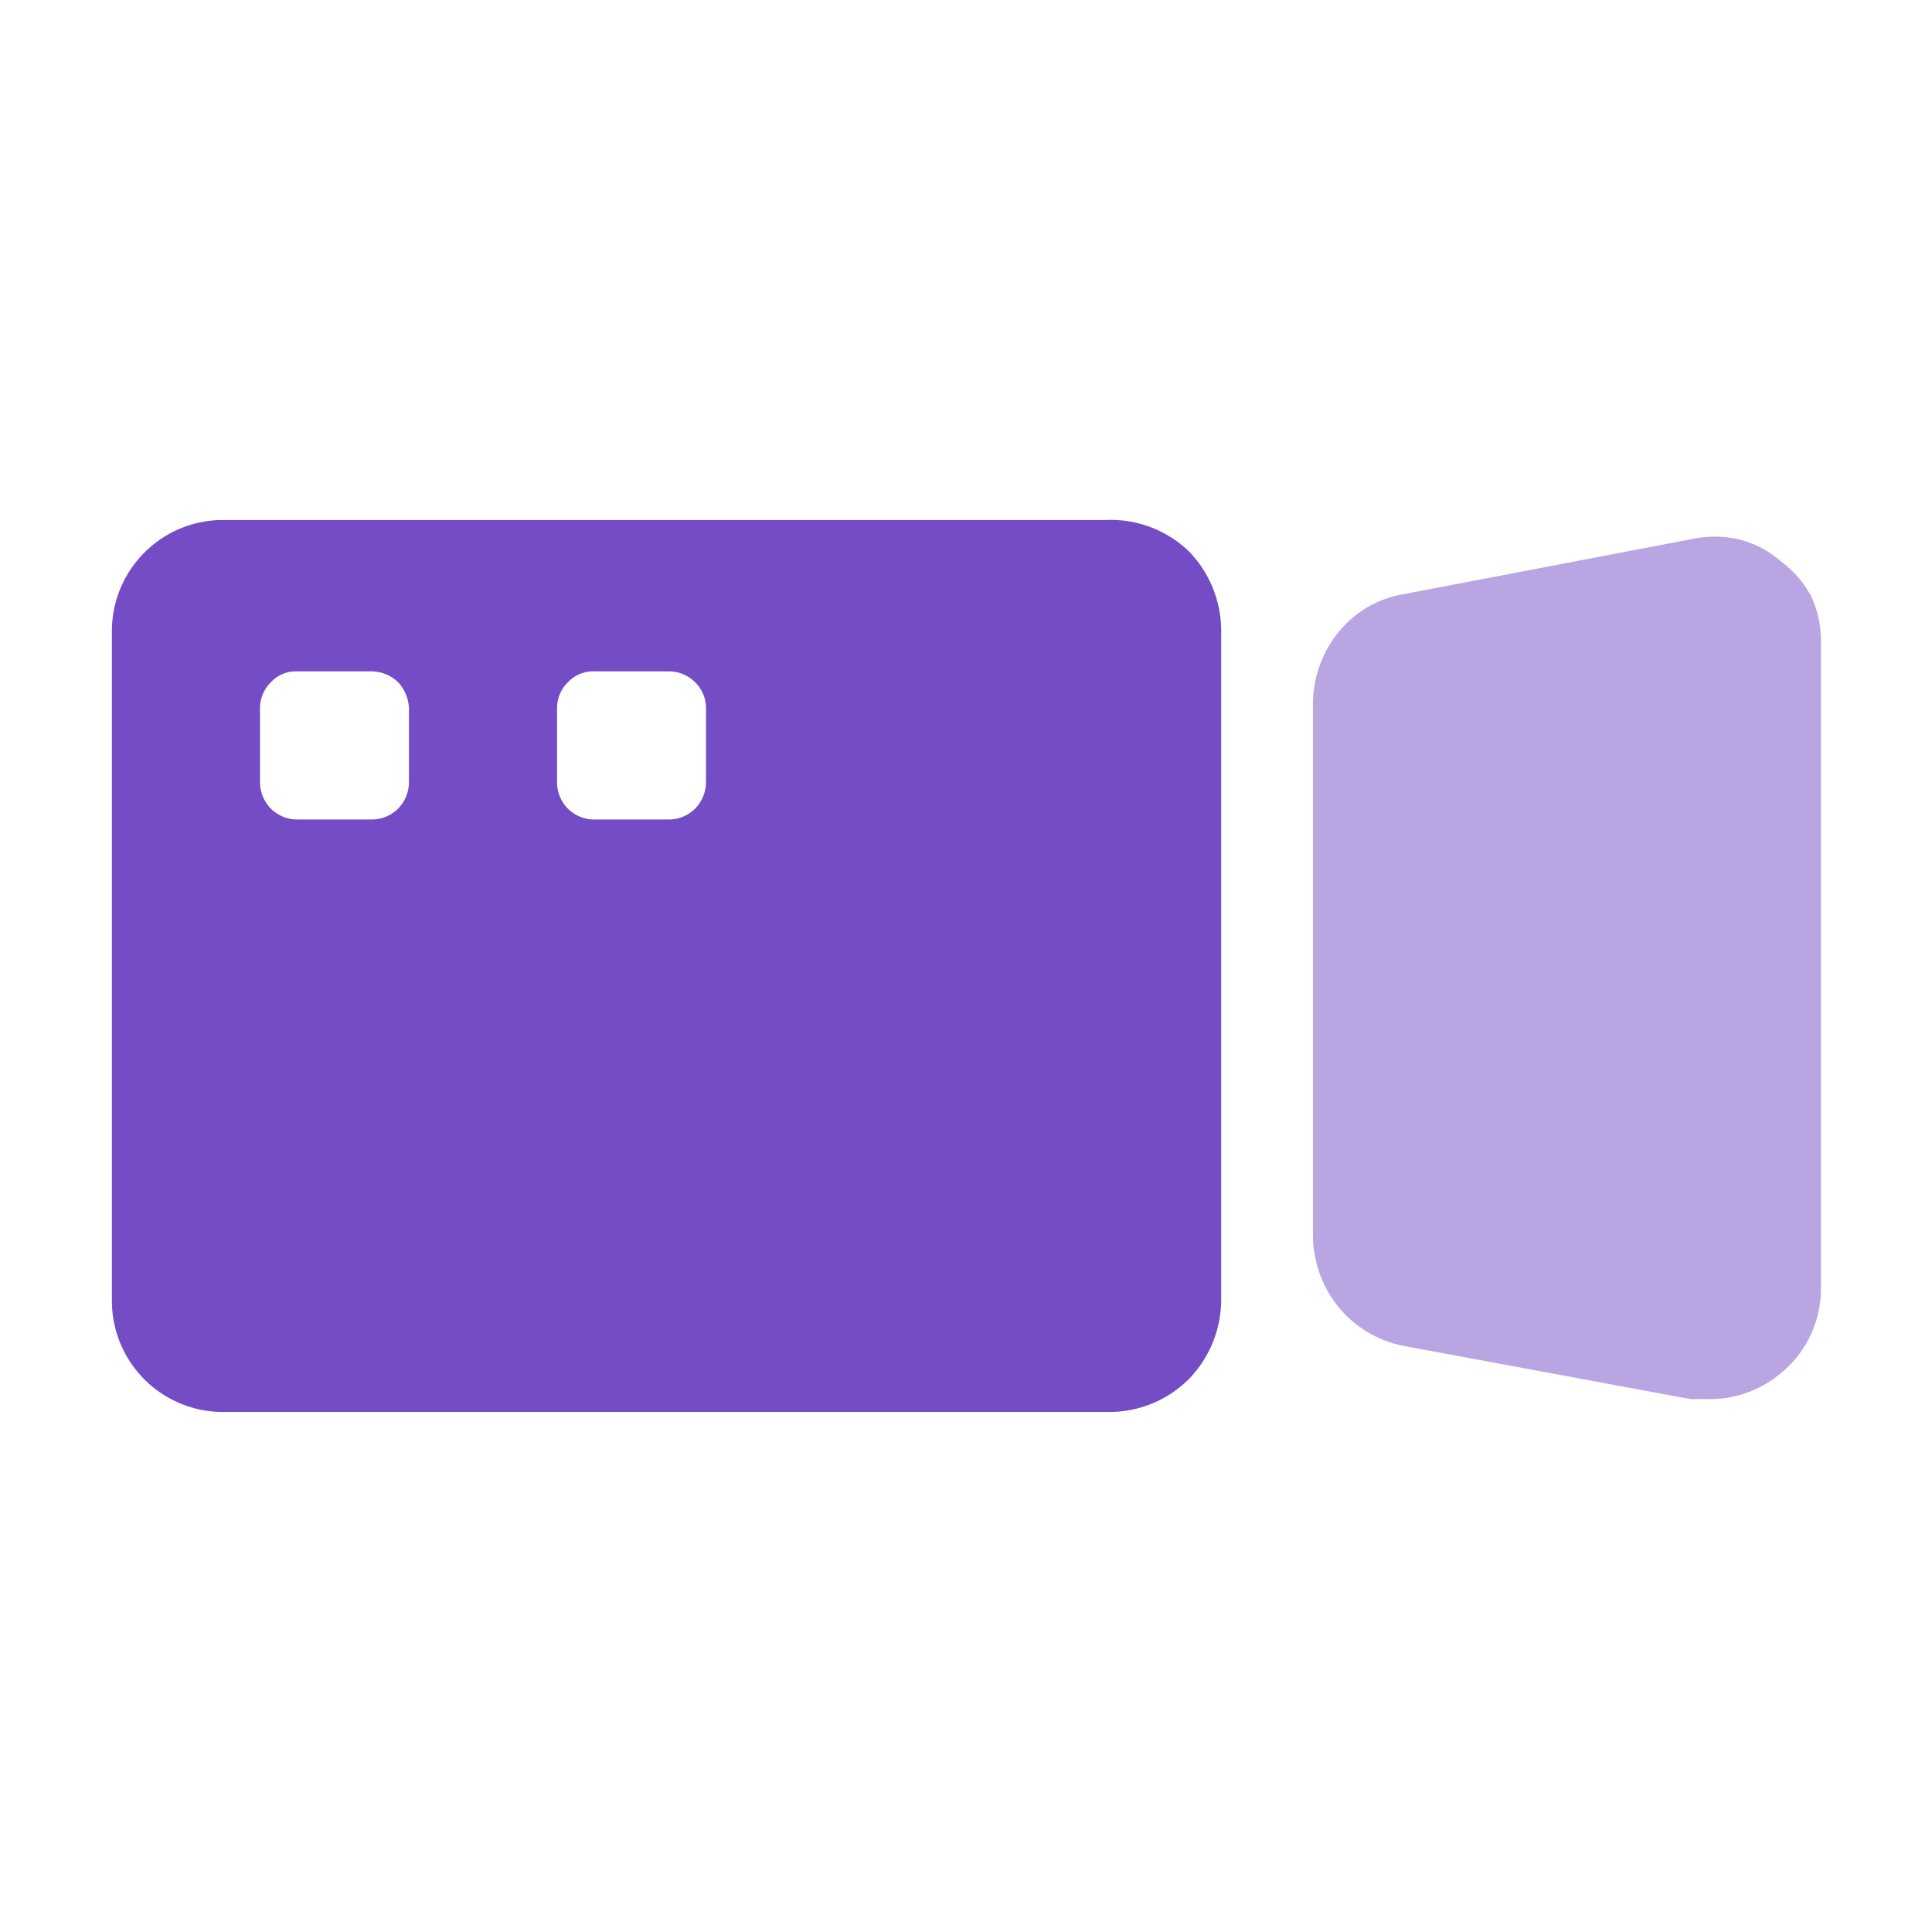 <svg xmlns="http://www.w3.org/2000/svg" viewBox="0 0 24 24"><defs><style>.cls-1{fill:none;}.cls-2,.cls-3{fill:#744cc6;}.cls-3{fill-opacity:0.5;}</style></defs><g id="Слой_2" data-name="Слой 2"><g id="Duotone"><g id="VideoCamera_Duotone" data-name="VideoCamera/Duotone"><rect class="cls-1" width="24" height="24"/><path class="cls-2" d="M13.73,6.46h-11A1.38,1.38,0,0,0,1.39,7.85v8.3a1.38,1.38,0,0,0,1.38,1.39h11a1.4,1.4,0,0,0,1-.41,1.42,1.42,0,0,0,.4-1V7.85a1.42,1.42,0,0,0-.4-1A1.4,1.4,0,0,0,13.73,6.46ZM3.23,9.72V8.8a.45.45,0,0,1,.14-.33.42.42,0,0,1,.32-.13h.93a.48.48,0,0,1,.32.13.5.5,0,0,1,.14.33v.92a.47.47,0,0,1-.14.33.46.46,0,0,1-.32.13H3.69a.46.46,0,0,1-.32-.13A.47.47,0,0,1,3.23,9.72Zm5.54,0a.47.47,0,0,1-.14.33.46.46,0,0,1-.32.13H7.39a.46.46,0,0,1-.47-.46V8.8a.45.45,0,0,1,.14-.33.43.43,0,0,1,.33-.13h.92a.46.46,0,0,1,.32.13.45.45,0,0,1,.14.33Z"/><path class="cls-3" d="M22.62,8V16a1.35,1.35,0,0,1-.5,1.06,1.37,1.37,0,0,1-.93.32H21l-3.56-.66a1.39,1.39,0,0,1-.81-.48,1.43,1.43,0,0,1-.32-.89V8.73a1.42,1.42,0,0,1,.32-.88,1.32,1.32,0,0,1,.81-.47L21,6.7a1.36,1.36,0,0,1,.6,0,1.24,1.24,0,0,1,.53.28,1.27,1.27,0,0,1,.38.45A1.33,1.33,0,0,1,22.62,8Z"/></g></g></g></svg>